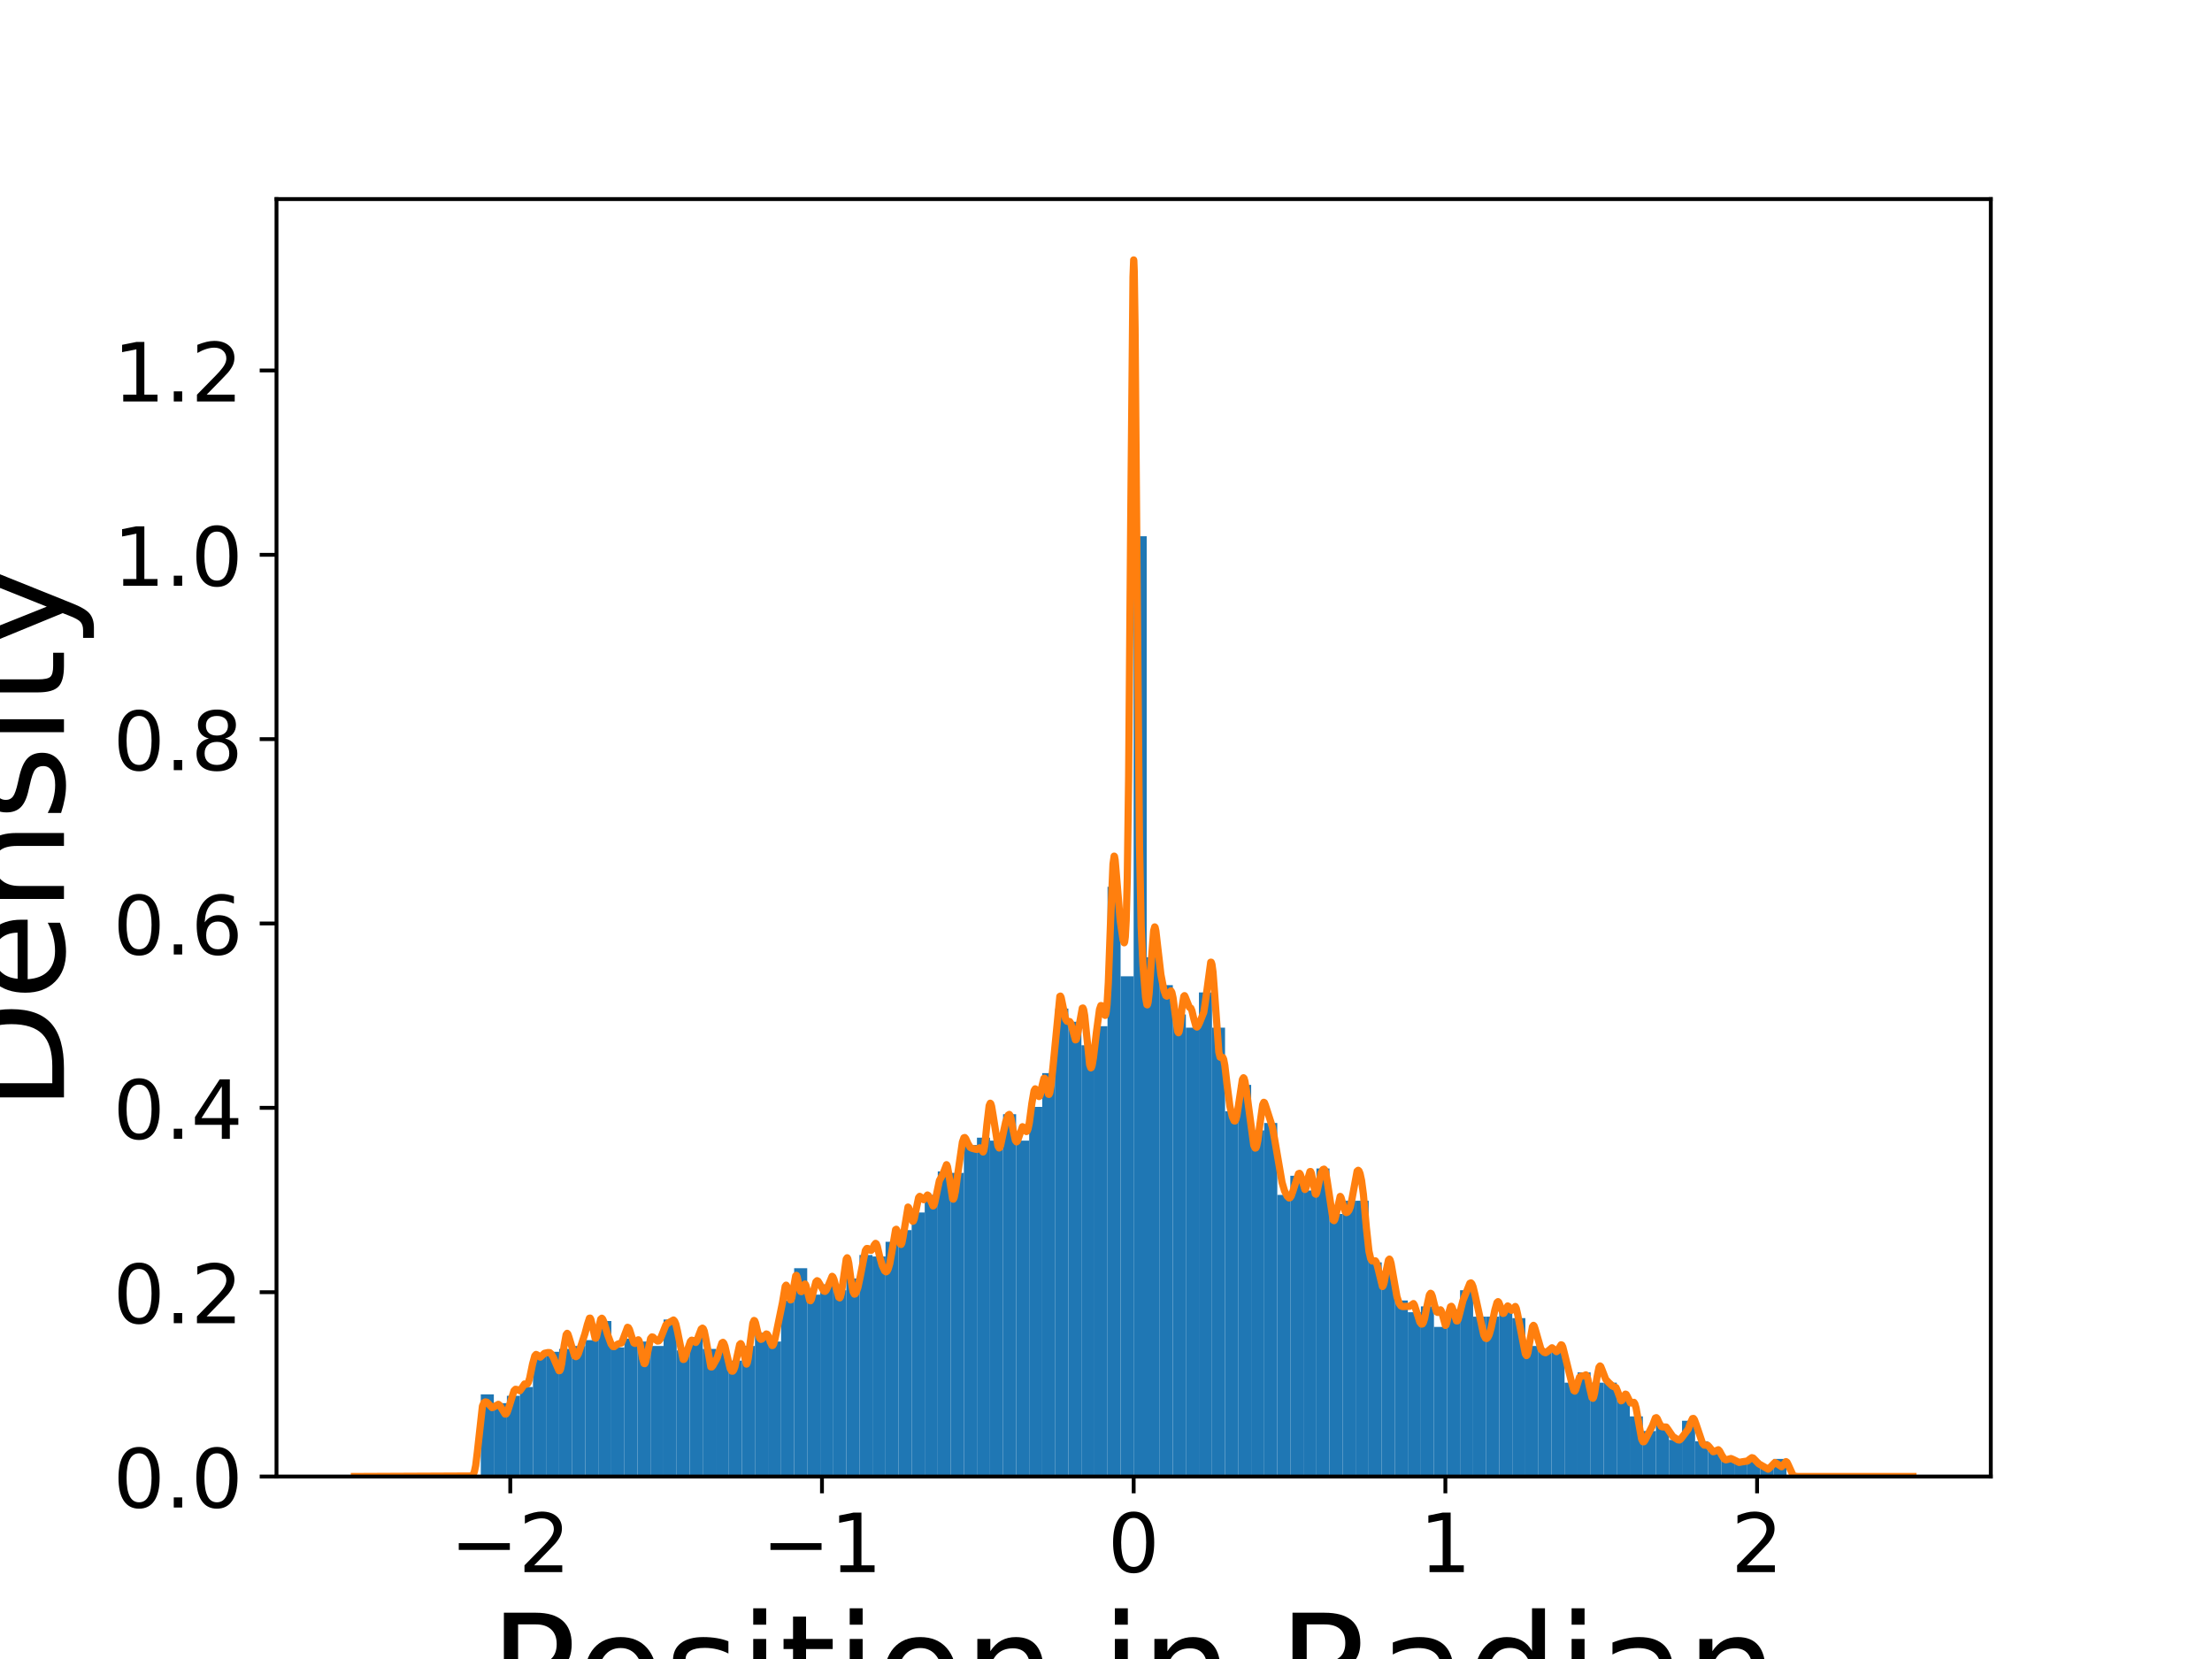 <?xml version="1.0" encoding="utf-8" standalone="no"?>
<!DOCTYPE svg PUBLIC "-//W3C//DTD SVG 1.1//EN"
  "http://www.w3.org/Graphics/SVG/1.1/DTD/svg11.dtd">
<!-- Created with matplotlib (https://matplotlib.org/) -->
<svg height="345.6pt" version="1.1" viewBox="0 0 460.8 345.6" width="460.8pt" xmlns="http://www.w3.org/2000/svg" xmlns:xlink="http://www.w3.org/1999/xlink">
 <defs>
  <style type="text/css">
*{stroke-linecap:butt;stroke-linejoin:round;}
  </style>
 </defs>
 <g id="figure_1">
  <g id="patch_1">
   <path d="M 0 345.6 
L 460.8 345.6 
L 460.8 0 
L 0 0 
z
" style="fill:#ffffff;"/>
  </g>
  <g id="axes_1">
   <g id="patch_2">
    <path d="M 57.6 307.584 
L 414.72 307.584 
L 414.72 41.472 
L 57.6 41.472 
z
" style="fill:#ffffff;"/>
   </g>
   <g id="patch_3">
    <path clip-path="url(#pcbea829306)" d="M 100.155 307.584 
L 102.875 307.584 
L 102.875 290.472 
L 100.155 290.472 
z
" style="fill:#1f77b4;"/>
   </g>
   <g id="patch_4">
    <path clip-path="url(#pcbea829306)" d="M 102.875 307.584 
L 105.595 307.584 
L 105.595 292.305 
L 102.875 292.305 
z
" style="fill:#1f77b4;"/>
   </g>
   <g id="patch_5">
    <path clip-path="url(#pcbea829306)" d="M 105.595 307.584 
L 108.315 307.584 
L 108.315 290.777 
L 105.595 290.777 
z
" style="fill:#1f77b4;"/>
   </g>
   <g id="patch_6">
    <path clip-path="url(#pcbea829306)" d="M 108.315 307.584 
L 111.035 307.584 
L 111.035 288.944 
L 108.315 288.944 
z
" style="fill:#1f77b4;"/>
   </g>
   <g id="patch_7">
    <path clip-path="url(#pcbea829306)" d="M 111.035 307.584 
L 113.755 307.584 
L 113.755 282.221 
L 111.035 282.221 
z
" style="fill:#1f77b4;"/>
   </g>
   <g id="patch_8">
    <path clip-path="url(#pcbea829306)" d="M 113.755 307.584 
L 116.475 307.584 
L 116.475 281.61 
L 113.755 281.61 
z
" style="fill:#1f77b4;"/>
   </g>
   <g id="patch_9">
    <path clip-path="url(#pcbea829306)" d="M 116.475 307.584 
L 119.195 307.584 
L 119.195 280.999 
L 116.475 280.999 
z
" style="fill:#1f77b4;"/>
   </g>
   <g id="patch_10">
    <path clip-path="url(#pcbea829306)" d="M 119.195 307.584 
L 121.915 307.584 
L 121.915 280.388 
L 119.195 280.388 
z
" style="fill:#1f77b4;"/>
   </g>
   <g id="patch_11">
    <path clip-path="url(#pcbea829306)" d="M 121.915 307.584 
L 124.636 307.584 
L 124.636 279.166 
L 121.915 279.166 
z
" style="fill:#1f77b4;"/>
   </g>
   <g id="patch_12">
    <path clip-path="url(#pcbea829306)" d="M 124.636 307.584 
L 127.356 307.584 
L 127.356 275.193 
L 124.636 275.193 
z
" style="fill:#1f77b4;"/>
   </g>
   <g id="patch_13">
    <path clip-path="url(#pcbea829306)" d="M 127.356 307.584 
L 130.076 307.584 
L 130.076 280.694 
L 127.356 280.694 
z
" style="fill:#1f77b4;"/>
   </g>
   <g id="patch_14">
    <path clip-path="url(#pcbea829306)" d="M 130.076 307.584 
L 132.796 307.584 
L 132.796 278.86 
L 130.076 278.86 
z
" style="fill:#1f77b4;"/>
   </g>
   <g id="patch_15">
    <path clip-path="url(#pcbea829306)" d="M 132.796 307.584 
L 135.516 307.584 
L 135.516 279.471 
L 132.796 279.471 
z
" style="fill:#1f77b4;"/>
   </g>
   <g id="patch_16">
    <path clip-path="url(#pcbea829306)" d="M 135.516 307.584 
L 138.236 307.584 
L 138.236 280.388 
L 135.516 280.388 
z
" style="fill:#1f77b4;"/>
   </g>
   <g id="patch_17">
    <path clip-path="url(#pcbea829306)" d="M 138.236 307.584 
L 140.956 307.584 
L 140.956 274.888 
L 138.236 274.888 
z
" style="fill:#1f77b4;"/>
   </g>
   <g id="patch_18">
    <path clip-path="url(#pcbea829306)" d="M 140.956 307.584 
L 143.676 307.584 
L 143.676 281.305 
L 140.956 281.305 
z
" style="fill:#1f77b4;"/>
   </g>
   <g id="patch_19">
    <path clip-path="url(#pcbea829306)" d="M 143.676 307.584 
L 146.396 307.584 
L 146.396 278.554 
L 143.676 278.554 
z
" style="fill:#1f77b4;"/>
   </g>
   <g id="patch_20">
    <path clip-path="url(#pcbea829306)" d="M 146.396 307.584 
L 149.116 307.584 
L 149.116 280.999 
L 146.396 280.999 
z
" style="fill:#1f77b4;"/>
   </g>
   <g id="patch_21">
    <path clip-path="url(#pcbea829306)" d="M 149.116 307.584 
L 151.836 307.584 
L 151.836 281.305 
L 149.116 281.305 
z
" style="fill:#1f77b4;"/>
   </g>
   <g id="patch_22">
    <path clip-path="url(#pcbea829306)" d="M 151.836 307.584 
L 154.556 307.584 
L 154.556 283.444 
L 151.836 283.444 
z
" style="fill:#1f77b4;"/>
   </g>
   <g id="patch_23">
    <path clip-path="url(#pcbea829306)" d="M 154.556 307.584 
L 157.276 307.584 
L 157.276 280.388 
L 154.556 280.388 
z
" style="fill:#1f77b4;"/>
   </g>
   <g id="patch_24">
    <path clip-path="url(#pcbea829306)" d="M 157.276 307.584 
L 159.997 307.584 
L 159.997 277.638 
L 157.276 277.638 
z
" style="fill:#1f77b4;"/>
   </g>
   <g id="patch_25">
    <path clip-path="url(#pcbea829306)" d="M 159.997 307.584 
L 162.717 307.584 
L 162.717 279.471 
L 159.997 279.471 
z
" style="fill:#1f77b4;"/>
   </g>
   <g id="patch_26">
    <path clip-path="url(#pcbea829306)" d="M 162.717 307.584 
L 165.437 307.584 
L 165.437 270.915 
L 162.717 270.915 
z
" style="fill:#1f77b4;"/>
   </g>
   <g id="patch_27">
    <path clip-path="url(#pcbea829306)" d="M 165.437 307.584 
L 168.157 307.584 
L 168.157 264.193 
L 165.437 264.193 
z
" style="fill:#1f77b4;"/>
   </g>
   <g id="patch_28">
    <path clip-path="url(#pcbea829306)" d="M 168.157 307.584 
L 170.877 307.584 
L 170.877 269.693 
L 168.157 269.693 
z
" style="fill:#1f77b4;"/>
   </g>
   <g id="patch_29">
    <path clip-path="url(#pcbea829306)" d="M 170.877 307.584 
L 173.597 307.584 
L 173.597 267.554 
L 170.877 267.554 
z
" style="fill:#1f77b4;"/>
   </g>
   <g id="patch_30">
    <path clip-path="url(#pcbea829306)" d="M 173.597 307.584 
L 176.317 307.584 
L 176.317 268.776 
L 173.597 268.776 
z
" style="fill:#1f77b4;"/>
   </g>
   <g id="patch_31">
    <path clip-path="url(#pcbea829306)" d="M 176.317 307.584 
L 179.037 307.584 
L 179.037 266.332 
L 176.317 266.332 
z
" style="fill:#1f77b4;"/>
   </g>
   <g id="patch_32">
    <path clip-path="url(#pcbea829306)" d="M 179.037 307.584 
L 181.757 307.584 
L 181.757 261.442 
L 179.037 261.442 
z
" style="fill:#1f77b4;"/>
   </g>
   <g id="patch_33">
    <path clip-path="url(#pcbea829306)" d="M 181.757 307.584 
L 184.477 307.584 
L 184.477 261.748 
L 181.757 261.748 
z
" style="fill:#1f77b4;"/>
   </g>
   <g id="patch_34">
    <path clip-path="url(#pcbea829306)" d="M 184.477 307.584 
L 187.197 307.584 
L 187.197 258.692 
L 184.477 258.692 
z
" style="fill:#1f77b4;"/>
   </g>
   <g id="patch_35">
    <path clip-path="url(#pcbea829306)" d="M 187.197 307.584 
L 189.917 307.584 
L 189.917 256.248 
L 187.197 256.248 
z
" style="fill:#1f77b4;"/>
   </g>
   <g id="patch_36">
    <path clip-path="url(#pcbea829306)" d="M 189.917 307.584 
L 192.637 307.584 
L 192.637 252.581 
L 189.917 252.581 
z
" style="fill:#1f77b4;"/>
   </g>
   <g id="patch_37">
    <path clip-path="url(#pcbea829306)" d="M 192.637 307.584 
L 195.357 307.584 
L 195.357 248.914 
L 192.637 248.914 
z
" style="fill:#1f77b4;"/>
   </g>
   <g id="patch_38">
    <path clip-path="url(#pcbea829306)" d="M 195.357 307.584 
L 198.078 307.584 
L 198.078 244.025 
L 195.357 244.025 
z
" style="fill:#1f77b4;"/>
   </g>
   <g id="patch_39">
    <path clip-path="url(#pcbea829306)" d="M 198.078 307.584 
L 200.798 307.584 
L 200.798 244.33 
L 198.078 244.33 
z
" style="fill:#1f77b4;"/>
   </g>
   <g id="patch_40">
    <path clip-path="url(#pcbea829306)" d="M 200.798 307.584 
L 203.518 307.584 
L 203.518 238.524 
L 200.798 238.524 
z
" style="fill:#1f77b4;"/>
   </g>
   <g id="patch_41">
    <path clip-path="url(#pcbea829306)" d="M 203.518 307.584 
L 206.238 307.584 
L 206.238 236.997 
L 203.518 236.997 
z
" style="fill:#1f77b4;"/>
   </g>
   <g id="patch_42">
    <path clip-path="url(#pcbea829306)" d="M 206.238 307.584 
L 208.958 307.584 
L 208.958 237.608 
L 206.238 237.608 
z
" style="fill:#1f77b4;"/>
   </g>
   <g id="patch_43">
    <path clip-path="url(#pcbea829306)" d="M 208.958 307.584 
L 211.678 307.584 
L 211.678 232.107 
L 208.958 232.107 
z
" style="fill:#1f77b4;"/>
   </g>
   <g id="patch_44">
    <path clip-path="url(#pcbea829306)" d="M 211.678 307.584 
L 214.398 307.584 
L 214.398 237.608 
L 211.678 237.608 
z
" style="fill:#1f77b4;"/>
   </g>
   <g id="patch_45">
    <path clip-path="url(#pcbea829306)" d="M 214.398 307.584 
L 217.118 307.584 
L 217.118 230.579 
L 214.398 230.579 
z
" style="fill:#1f77b4;"/>
   </g>
   <g id="patch_46">
    <path clip-path="url(#pcbea829306)" d="M 217.118 307.584 
L 219.838 307.584 
L 219.838 223.551 
L 217.118 223.551 
z
" style="fill:#1f77b4;"/>
   </g>
   <g id="patch_47">
    <path clip-path="url(#pcbea829306)" d="M 219.838 307.584 
L 222.558 307.584 
L 222.558 210.106 
L 219.838 210.106 
z
" style="fill:#1f77b4;"/>
   </g>
   <g id="patch_48">
    <path clip-path="url(#pcbea829306)" d="M 222.558 307.584 
L 225.278 307.584 
L 225.278 212.856 
L 222.558 212.856 
z
" style="fill:#1f77b4;"/>
   </g>
   <g id="patch_49">
    <path clip-path="url(#pcbea829306)" d="M 225.278 307.584 
L 227.998 307.584 
L 227.998 217.745 
L 225.278 217.745 
z
" style="fill:#1f77b4;"/>
   </g>
   <g id="patch_50">
    <path clip-path="url(#pcbea829306)" d="M 227.998 307.584 
L 230.718 307.584 
L 230.718 213.773 
L 227.998 213.773 
z
" style="fill:#1f77b4;"/>
   </g>
   <g id="patch_51">
    <path clip-path="url(#pcbea829306)" d="M 230.718 307.584 
L 233.439 307.584 
L 233.439 184.743 
L 230.718 184.743 
z
" style="fill:#1f77b4;"/>
   </g>
   <g id="patch_52">
    <path clip-path="url(#pcbea829306)" d="M 233.439 307.584 
L 236.159 307.584 
L 236.159 203.383 
L 233.439 203.383 
z
" style="fill:#1f77b4;"/>
   </g>
   <g id="patch_53">
    <path clip-path="url(#pcbea829306)" d="M 236.159 307.584 
L 238.879 307.584 
L 238.879 111.711 
L 236.159 111.711 
z
" style="fill:#1f77b4;"/>
   </g>
   <g id="patch_54">
    <path clip-path="url(#pcbea829306)" d="M 238.879 307.584 
L 241.599 307.584 
L 241.599 199.411 
L 238.879 199.411 
z
" style="fill:#1f77b4;"/>
   </g>
   <g id="patch_55">
    <path clip-path="url(#pcbea829306)" d="M 241.599 307.584 
L 244.319 307.584 
L 244.319 205.217 
L 241.599 205.217 
z
" style="fill:#1f77b4;"/>
   </g>
   <g id="patch_56">
    <path clip-path="url(#pcbea829306)" d="M 244.319 307.584 
L 247.039 307.584 
L 247.039 211.328 
L 244.319 211.328 
z
" style="fill:#1f77b4;"/>
   </g>
   <g id="patch_57">
    <path clip-path="url(#pcbea829306)" d="M 247.039 307.584 
L 249.759 307.584 
L 249.759 214.079 
L 247.039 214.079 
z
" style="fill:#1f77b4;"/>
   </g>
   <g id="patch_58">
    <path clip-path="url(#pcbea829306)" d="M 249.759 307.584 
L 252.479 307.584 
L 252.479 206.745 
L 249.759 206.745 
z
" style="fill:#1f77b4;"/>
   </g>
   <g id="patch_59">
    <path clip-path="url(#pcbea829306)" d="M 252.479 307.584 
L 255.199 307.584 
L 255.199 214.078 
L 252.479 214.078 
z
" style="fill:#1f77b4;"/>
   </g>
   <g id="patch_60">
    <path clip-path="url(#pcbea829306)" d="M 255.199 307.584 
L 257.919 307.584 
L 257.919 231.496 
L 255.199 231.496 
z
" style="fill:#1f77b4;"/>
   </g>
   <g id="patch_61">
    <path clip-path="url(#pcbea829306)" d="M 257.919 307.584 
L 260.639 307.584 
L 260.639 225.996 
L 257.919 225.996 
z
" style="fill:#1f77b4;"/>
   </g>
   <g id="patch_62">
    <path clip-path="url(#pcbea829306)" d="M 260.639 307.584 
L 263.359 307.584 
L 263.359 235.469 
L 260.639 235.469 
z
" style="fill:#1f77b4;"/>
   </g>
   <g id="patch_63">
    <path clip-path="url(#pcbea829306)" d="M 263.359 307.584 
L 266.079 307.584 
L 266.079 233.941 
L 263.359 233.941 
z
" style="fill:#1f77b4;"/>
   </g>
   <g id="patch_64">
    <path clip-path="url(#pcbea829306)" d="M 266.079 307.584 
L 268.799 307.584 
L 268.799 248.914 
L 266.079 248.914 
z
" style="fill:#1f77b4;"/>
   </g>
   <g id="patch_65">
    <path clip-path="url(#pcbea829306)" d="M 268.799 307.584 
L 271.52 307.584 
L 271.52 244.941 
L 268.799 244.941 
z
" style="fill:#1f77b4;"/>
   </g>
   <g id="patch_66">
    <path clip-path="url(#pcbea829306)" d="M 271.52 307.584 
L 274.24 307.584 
L 274.24 247.997 
L 271.52 247.997 
z
" style="fill:#1f77b4;"/>
   </g>
   <g id="patch_67">
    <path clip-path="url(#pcbea829306)" d="M 274.24 307.584 
L 276.96 307.584 
L 276.96 243.414 
L 274.24 243.414 
z
" style="fill:#1f77b4;"/>
   </g>
   <g id="patch_68">
    <path clip-path="url(#pcbea829306)" d="M 276.96 307.584 
L 279.68 307.584 
L 279.68 252.886 
L 276.96 252.886 
z
" style="fill:#1f77b4;"/>
   </g>
   <g id="patch_69">
    <path clip-path="url(#pcbea829306)" d="M 279.68 307.584 
L 282.4 307.584 
L 282.4 250.136 
L 279.68 250.136 
z
" style="fill:#1f77b4;"/>
   </g>
   <g id="patch_70">
    <path clip-path="url(#pcbea829306)" d="M 282.4 307.584 
L 285.12 307.584 
L 285.12 250.136 
L 282.4 250.136 
z
" style="fill:#1f77b4;"/>
   </g>
   <g id="patch_71">
    <path clip-path="url(#pcbea829306)" d="M 285.12 307.584 
L 287.84 307.584 
L 287.84 262.97 
L 285.12 262.97 
z
" style="fill:#1f77b4;"/>
   </g>
   <g id="patch_72">
    <path clip-path="url(#pcbea829306)" d="M 287.84 307.584 
L 290.56 307.584 
L 290.56 264.804 
L 287.84 264.804 
z
" style="fill:#1f77b4;"/>
   </g>
   <g id="patch_73">
    <path clip-path="url(#pcbea829306)" d="M 290.56 307.584 
L 293.28 307.584 
L 293.28 270.915 
L 290.56 270.915 
z
" style="fill:#1f77b4;"/>
   </g>
   <g id="patch_74">
    <path clip-path="url(#pcbea829306)" d="M 293.28 307.584 
L 296 307.584 
L 296 273.36 
L 293.28 273.36 
z
" style="fill:#1f77b4;"/>
   </g>
   <g id="patch_75">
    <path clip-path="url(#pcbea829306)" d="M 296 307.584 
L 298.72 307.584 
L 298.72 272.137 
L 296 272.137 
z
" style="fill:#1f77b4;"/>
   </g>
   <g id="patch_76">
    <path clip-path="url(#pcbea829306)" d="M 298.72 307.584 
L 301.44 307.584 
L 301.44 276.416 
L 298.72 276.416 
z
" style="fill:#1f77b4;"/>
   </g>
   <g id="patch_77">
    <path clip-path="url(#pcbea829306)" d="M 301.44 307.584 
L 304.16 307.584 
L 304.16 272.749 
L 301.44 272.749 
z
" style="fill:#1f77b4;"/>
   </g>
   <g id="patch_78">
    <path clip-path="url(#pcbea829306)" d="M 304.16 307.584 
L 306.88 307.584 
L 306.88 268.776 
L 304.16 268.776 
z
" style="fill:#1f77b4;"/>
   </g>
   <g id="patch_79">
    <path clip-path="url(#pcbea829306)" d="M 306.88 307.584 
L 309.601 307.584 
L 309.601 274.277 
L 306.88 274.277 
z
" style="fill:#1f77b4;"/>
   </g>
   <g id="patch_80">
    <path clip-path="url(#pcbea829306)" d="M 309.601 307.584 
L 312.321 307.584 
L 312.321 274.276 
L 309.601 274.276 
z
" style="fill:#1f77b4;"/>
   </g>
   <g id="patch_81">
    <path clip-path="url(#pcbea829306)" d="M 312.321 307.584 
L 315.041 307.584 
L 315.041 272.749 
L 312.321 272.749 
z
" style="fill:#1f77b4;"/>
   </g>
   <g id="patch_82">
    <path clip-path="url(#pcbea829306)" d="M 315.041 307.584 
L 317.761 307.584 
L 317.761 274.582 
L 315.041 274.582 
z
" style="fill:#1f77b4;"/>
   </g>
   <g id="patch_83">
    <path clip-path="url(#pcbea829306)" d="M 317.761 307.584 
L 320.481 307.584 
L 320.481 280.388 
L 317.761 280.388 
z
" style="fill:#1f77b4;"/>
   </g>
   <g id="patch_84">
    <path clip-path="url(#pcbea829306)" d="M 320.481 307.584 
L 323.201 307.584 
L 323.201 281.305 
L 320.481 281.305 
z
" style="fill:#1f77b4;"/>
   </g>
   <g id="patch_85">
    <path clip-path="url(#pcbea829306)" d="M 323.201 307.584 
L 325.921 307.584 
L 325.921 280.694 
L 323.201 280.694 
z
" style="fill:#1f77b4;"/>
   </g>
   <g id="patch_86">
    <path clip-path="url(#pcbea829306)" d="M 325.921 307.584 
L 328.641 307.584 
L 328.641 288.027 
L 325.921 288.027 
z
" style="fill:#1f77b4;"/>
   </g>
   <g id="patch_87">
    <path clip-path="url(#pcbea829306)" d="M 328.641 307.584 
L 331.361 307.584 
L 331.361 285.888 
L 328.641 285.888 
z
" style="fill:#1f77b4;"/>
   </g>
   <g id="patch_88">
    <path clip-path="url(#pcbea829306)" d="M 331.361 307.584 
L 334.081 307.584 
L 334.081 288.027 
L 331.361 288.027 
z
" style="fill:#1f77b4;"/>
   </g>
   <g id="patch_89">
    <path clip-path="url(#pcbea829306)" d="M 334.081 307.584 
L 336.801 307.584 
L 336.801 288.027 
L 334.081 288.027 
z
" style="fill:#1f77b4;"/>
   </g>
   <g id="patch_90">
    <path clip-path="url(#pcbea829306)" d="M 336.801 307.584 
L 339.521 307.584 
L 339.521 291.083 
L 336.801 291.083 
z
" style="fill:#1f77b4;"/>
   </g>
   <g id="patch_91">
    <path clip-path="url(#pcbea829306)" d="M 339.521 307.584 
L 342.241 307.584 
L 342.241 295.055 
L 339.521 295.055 
z
" style="fill:#1f77b4;"/>
   </g>
   <g id="patch_92">
    <path clip-path="url(#pcbea829306)" d="M 342.241 307.584 
L 344.962 307.584 
L 344.962 298.111 
L 342.241 298.111 
z
" style="fill:#1f77b4;"/>
   </g>
   <g id="patch_93">
    <path clip-path="url(#pcbea829306)" d="M 344.962 307.584 
L 347.682 307.584 
L 347.682 296.889 
L 344.962 296.889 
z
" style="fill:#1f77b4;"/>
   </g>
   <g id="patch_94">
    <path clip-path="url(#pcbea829306)" d="M 347.682 307.584 
L 350.402 307.584 
L 350.402 299.945 
L 347.682 299.945 
z
" style="fill:#1f77b4;"/>
   </g>
   <g id="patch_95">
    <path clip-path="url(#pcbea829306)" d="M 350.402 307.584 
L 353.122 307.584 
L 353.122 295.972 
L 350.402 295.972 
z
" style="fill:#1f77b4;"/>
   </g>
   <g id="patch_96">
    <path clip-path="url(#pcbea829306)" d="M 353.122 307.584 
L 355.842 307.584 
L 355.842 300.25 
L 353.122 300.25 
z
" style="fill:#1f77b4;"/>
   </g>
   <g id="patch_97">
    <path clip-path="url(#pcbea829306)" d="M 355.842 307.584 
L 358.562 307.584 
L 358.562 302.084 
L 355.842 302.084 
z
" style="fill:#1f77b4;"/>
   </g>
   <g id="patch_98">
    <path clip-path="url(#pcbea829306)" d="M 358.562 307.584 
L 361.282 307.584 
L 361.282 304.223 
L 358.562 304.223 
z
" style="fill:#1f77b4;"/>
   </g>
   <g id="patch_99">
    <path clip-path="url(#pcbea829306)" d="M 361.282 307.584 
L 364.002 307.584 
L 364.002 304.528 
L 361.282 304.528 
z
" style="fill:#1f77b4;"/>
   </g>
   <g id="patch_100">
    <path clip-path="url(#pcbea829306)" d="M 364.002 307.584 
L 366.722 307.584 
L 366.722 304.223 
L 364.002 304.223 
z
" style="fill:#1f77b4;"/>
   </g>
   <g id="patch_101">
    <path clip-path="url(#pcbea829306)" d="M 366.722 307.584 
L 369.442 307.584 
L 369.442 305.751 
L 366.722 305.751 
z
" style="fill:#1f77b4;"/>
   </g>
   <g id="patch_102">
    <path clip-path="url(#pcbea829306)" d="M 369.442 307.584 
L 372.162 307.584 
L 372.162 303.917 
L 369.442 303.917 
z
" style="fill:#1f77b4;"/>
   </g>
   <g id="matplotlib.axis_1">
    <g id="xtick_1">
     <g id="line2d_1">
      <defs>
       <path d="M 0 0 
L 0 3.5 
" id="m4c55a4a95c" style="stroke:#000000;stroke-width:0.8;"/>
      </defs>
      <g>
       <use style="stroke:#000000;stroke-width:0.8;" x="106.299" xlink:href="#m4c55a4a95c" y="307.584"/>
      </g>
     </g>
     <g id="text_1">
      <!-- −2 -->
      <defs>
       <path d="M 10.594 35.5 
L 73.188 35.5 
L 73.188 27.203 
L 10.594 27.203 
z
" id="DejaVuSans-8722"/>
       <path d="M 19.188 8.297 
L 53.609 8.297 
L 53.609 0 
L 7.328 0 
L 7.328 8.297 
Q 12.938 14.109 22.625 23.891 
Q 32.328 33.688 34.812 36.531 
Q 39.547 41.844 41.422 45.531 
Q 43.312 49.219 43.312 52.781 
Q 43.312 58.594 39.234 62.25 
Q 35.156 65.922 28.609 65.922 
Q 23.969 65.922 18.812 64.312 
Q 13.672 62.703 7.812 59.422 
L 7.812 69.391 
Q 13.766 71.781 18.938 73 
Q 24.125 74.219 28.422 74.219 
Q 39.75 74.219 46.484 68.547 
Q 53.219 62.891 53.219 53.422 
Q 53.219 48.922 51.531 44.891 
Q 49.859 40.875 45.406 35.406 
Q 44.188 33.984 37.641 27.219 
Q 31.109 20.453 19.188 8.297 
z
" id="DejaVuSans-50"/>
      </defs>
      <g transform="translate(93.768 327.501)scale(0.17 -0.17)">
       <use xlink:href="#DejaVuSans-8722"/>
       <use x="83.789" xlink:href="#DejaVuSans-50"/>
      </g>
     </g>
    </g>
    <g id="xtick_2">
     <g id="line2d_2">
      <g>
       <use style="stroke:#000000;stroke-width:0.8;" x="171.232" xlink:href="#m4c55a4a95c" y="307.584"/>
      </g>
     </g>
     <g id="text_2">
      <!-- −1 -->
      <defs>
       <path d="M 12.406 8.297 
L 28.516 8.297 
L 28.516 63.922 
L 10.984 60.406 
L 10.984 69.391 
L 28.422 72.906 
L 38.281 72.906 
L 38.281 8.297 
L 54.391 8.297 
L 54.391 0 
L 12.406 0 
z
" id="DejaVuSans-49"/>
      </defs>
      <g transform="translate(158.701 327.501)scale(0.17 -0.17)">
       <use xlink:href="#DejaVuSans-8722"/>
       <use x="83.789" xlink:href="#DejaVuSans-49"/>
      </g>
     </g>
    </g>
    <g id="xtick_3">
     <g id="line2d_3">
      <g>
       <use style="stroke:#000000;stroke-width:0.8;" x="236.165" xlink:href="#m4c55a4a95c" y="307.584"/>
      </g>
     </g>
     <g id="text_3">
      <!-- 0 -->
      <defs>
       <path d="M 31.781 66.406 
Q 24.172 66.406 20.328 58.906 
Q 16.5 51.422 16.5 36.375 
Q 16.5 21.391 20.328 13.891 
Q 24.172 6.391 31.781 6.391 
Q 39.453 6.391 43.281 13.891 
Q 47.125 21.391 47.125 36.375 
Q 47.125 51.422 43.281 58.906 
Q 39.453 66.406 31.781 66.406 
z
M 31.781 74.219 
Q 44.047 74.219 50.516 64.516 
Q 56.984 54.828 56.984 36.375 
Q 56.984 17.969 50.516 8.266 
Q 44.047 -1.422 31.781 -1.422 
Q 19.531 -1.422 13.062 8.266 
Q 6.594 17.969 6.594 36.375 
Q 6.594 54.828 13.062 64.516 
Q 19.531 74.219 31.781 74.219 
z
" id="DejaVuSans-48"/>
      </defs>
      <g transform="translate(230.757 327.501)scale(0.17 -0.17)">
       <use xlink:href="#DejaVuSans-48"/>
      </g>
     </g>
    </g>
    <g id="xtick_4">
     <g id="line2d_4">
      <g>
       <use style="stroke:#000000;stroke-width:0.8;" x="301.098" xlink:href="#m4c55a4a95c" y="307.584"/>
      </g>
     </g>
     <g id="text_4">
      <!-- 1 -->
      <g transform="translate(295.69 327.501)scale(0.17 -0.17)">
       <use xlink:href="#DejaVuSans-49"/>
      </g>
     </g>
    </g>
    <g id="xtick_5">
     <g id="line2d_5">
      <g>
       <use style="stroke:#000000;stroke-width:0.8;" x="366.032" xlink:href="#m4c55a4a95c" y="307.584"/>
      </g>
     </g>
     <g id="text_5">
      <!-- 2 -->
      <g transform="translate(360.623 327.501)scale(0.17 -0.17)">
       <use xlink:href="#DejaVuSans-50"/>
      </g>
     </g>
    </g>
    <g id="text_6">
     <!-- Position in Radian -->
     <defs>
      <path d="M 19.672 64.797 
L 19.672 37.406 
L 32.078 37.406 
Q 38.969 37.406 42.719 40.969 
Q 46.484 44.531 46.484 51.125 
Q 46.484 57.672 42.719 61.234 
Q 38.969 64.797 32.078 64.797 
z
M 9.812 72.906 
L 32.078 72.906 
Q 44.344 72.906 50.609 67.359 
Q 56.891 61.812 56.891 51.125 
Q 56.891 40.328 50.609 34.812 
Q 44.344 29.297 32.078 29.297 
L 19.672 29.297 
L 19.672 0 
L 9.812 0 
z
" id="DejaVuSans-80"/>
      <path d="M 30.609 48.391 
Q 23.391 48.391 19.188 42.75 
Q 14.984 37.109 14.984 27.297 
Q 14.984 17.484 19.156 11.844 
Q 23.344 6.203 30.609 6.203 
Q 37.797 6.203 41.984 11.859 
Q 46.188 17.531 46.188 27.297 
Q 46.188 37.016 41.984 42.703 
Q 37.797 48.391 30.609 48.391 
z
M 30.609 56 
Q 42.328 56 49.016 48.375 
Q 55.719 40.766 55.719 27.297 
Q 55.719 13.875 49.016 6.219 
Q 42.328 -1.422 30.609 -1.422 
Q 18.844 -1.422 12.172 6.219 
Q 5.516 13.875 5.516 27.297 
Q 5.516 40.766 12.172 48.375 
Q 18.844 56 30.609 56 
z
" id="DejaVuSans-111"/>
      <path d="M 44.281 53.078 
L 44.281 44.578 
Q 40.484 46.531 36.375 47.5 
Q 32.281 48.484 27.875 48.484 
Q 21.188 48.484 17.844 46.438 
Q 14.5 44.391 14.5 40.281 
Q 14.5 37.156 16.891 35.375 
Q 19.281 33.594 26.516 31.984 
L 29.594 31.297 
Q 39.156 29.25 43.188 25.516 
Q 47.219 21.781 47.219 15.094 
Q 47.219 7.469 41.188 3.016 
Q 35.156 -1.422 24.609 -1.422 
Q 20.219 -1.422 15.453 -0.562 
Q 10.688 0.297 5.422 2 
L 5.422 11.281 
Q 10.406 8.688 15.234 7.391 
Q 20.062 6.109 24.812 6.109 
Q 31.156 6.109 34.562 8.281 
Q 37.984 10.453 37.984 14.406 
Q 37.984 18.062 35.516 20.016 
Q 33.062 21.969 24.703 23.781 
L 21.578 24.516 
Q 13.234 26.266 9.516 29.906 
Q 5.812 33.547 5.812 39.891 
Q 5.812 47.609 11.281 51.797 
Q 16.75 56 26.812 56 
Q 31.781 56 36.172 55.266 
Q 40.578 54.547 44.281 53.078 
z
" id="DejaVuSans-115"/>
      <path d="M 9.422 54.688 
L 18.406 54.688 
L 18.406 0 
L 9.422 0 
z
M 9.422 75.984 
L 18.406 75.984 
L 18.406 64.594 
L 9.422 64.594 
z
" id="DejaVuSans-105"/>
      <path d="M 18.312 70.219 
L 18.312 54.688 
L 36.812 54.688 
L 36.812 47.703 
L 18.312 47.703 
L 18.312 18.016 
Q 18.312 11.328 20.141 9.422 
Q 21.969 7.516 27.594 7.516 
L 36.812 7.516 
L 36.812 0 
L 27.594 0 
Q 17.188 0 13.234 3.875 
Q 9.281 7.766 9.281 18.016 
L 9.281 47.703 
L 2.688 47.703 
L 2.688 54.688 
L 9.281 54.688 
L 9.281 70.219 
z
" id="DejaVuSans-116"/>
      <path d="M 54.891 33.016 
L 54.891 0 
L 45.906 0 
L 45.906 32.719 
Q 45.906 40.484 42.875 44.328 
Q 39.844 48.188 33.797 48.188 
Q 26.516 48.188 22.312 43.547 
Q 18.109 38.922 18.109 30.906 
L 18.109 0 
L 9.078 0 
L 9.078 54.688 
L 18.109 54.688 
L 18.109 46.188 
Q 21.344 51.125 25.703 53.562 
Q 30.078 56 35.797 56 
Q 45.219 56 50.047 50.172 
Q 54.891 44.344 54.891 33.016 
z
" id="DejaVuSans-110"/>
      <path id="DejaVuSans-32"/>
      <path d="M 44.391 34.188 
Q 47.562 33.109 50.562 29.594 
Q 53.562 26.078 56.594 19.922 
L 66.609 0 
L 56 0 
L 46.688 18.703 
Q 43.062 26.031 39.672 28.422 
Q 36.281 30.812 30.422 30.812 
L 19.672 30.812 
L 19.672 0 
L 9.812 0 
L 9.812 72.906 
L 32.078 72.906 
Q 44.578 72.906 50.734 67.672 
Q 56.891 62.453 56.891 51.906 
Q 56.891 45.016 53.688 40.469 
Q 50.484 35.938 44.391 34.188 
z
M 19.672 64.797 
L 19.672 38.922 
L 32.078 38.922 
Q 39.203 38.922 42.844 42.219 
Q 46.484 45.516 46.484 51.906 
Q 46.484 58.297 42.844 61.547 
Q 39.203 64.797 32.078 64.797 
z
" id="DejaVuSans-82"/>
      <path d="M 34.281 27.484 
Q 23.391 27.484 19.188 25 
Q 14.984 22.516 14.984 16.5 
Q 14.984 11.719 18.141 8.906 
Q 21.297 6.109 26.703 6.109 
Q 34.188 6.109 38.703 11.406 
Q 43.219 16.703 43.219 25.484 
L 43.219 27.484 
z
M 52.203 31.203 
L 52.203 0 
L 43.219 0 
L 43.219 8.297 
Q 40.141 3.328 35.547 0.953 
Q 30.953 -1.422 24.312 -1.422 
Q 15.922 -1.422 10.953 3.297 
Q 6 8.016 6 15.922 
Q 6 25.141 12.172 29.828 
Q 18.359 34.516 30.609 34.516 
L 43.219 34.516 
L 43.219 35.406 
Q 43.219 41.609 39.141 45 
Q 35.062 48.391 27.688 48.391 
Q 23 48.391 18.547 47.266 
Q 14.109 46.141 10.016 43.891 
L 10.016 52.203 
Q 14.938 54.109 19.578 55.047 
Q 24.219 56 28.609 56 
Q 40.484 56 46.344 49.844 
Q 52.203 43.703 52.203 31.203 
z
" id="DejaVuSans-97"/>
      <path d="M 45.406 46.391 
L 45.406 75.984 
L 54.391 75.984 
L 54.391 0 
L 45.406 0 
L 45.406 8.203 
Q 42.578 3.328 38.25 0.953 
Q 33.938 -1.422 27.875 -1.422 
Q 17.969 -1.422 11.734 6.484 
Q 5.516 14.406 5.516 27.297 
Q 5.516 40.188 11.734 48.094 
Q 17.969 56 27.875 56 
Q 33.938 56 38.25 53.625 
Q 42.578 51.266 45.406 46.391 
z
M 14.797 27.297 
Q 14.797 17.391 18.875 11.75 
Q 22.953 6.109 30.078 6.109 
Q 37.203 6.109 41.297 11.75 
Q 45.406 17.391 45.406 27.297 
Q 45.406 37.203 41.297 42.844 
Q 37.203 48.484 30.078 48.484 
Q 22.953 48.484 18.875 42.844 
Q 14.797 37.203 14.797 27.297 
z
" id="DejaVuSans-100"/>
     </defs>
     <g transform="translate(102.025 357.832)scale(0.3 -0.3)">
      <use xlink:href="#DejaVuSans-80"/>
      <use x="60.256" xlink:href="#DejaVuSans-111"/>
      <use x="121.438" xlink:href="#DejaVuSans-115"/>
      <use x="173.537" xlink:href="#DejaVuSans-105"/>
      <use x="201.32" xlink:href="#DejaVuSans-116"/>
      <use x="240.529" xlink:href="#DejaVuSans-105"/>
      <use x="268.312" xlink:href="#DejaVuSans-111"/>
      <use x="329.494" xlink:href="#DejaVuSans-110"/>
      <use x="392.873" xlink:href="#DejaVuSans-32"/>
      <use x="424.66" xlink:href="#DejaVuSans-105"/>
      <use x="452.443" xlink:href="#DejaVuSans-110"/>
      <use x="515.822" xlink:href="#DejaVuSans-32"/>
      <use x="547.609" xlink:href="#DejaVuSans-82"/>
      <use x="617.061" xlink:href="#DejaVuSans-97"/>
      <use x="678.34" xlink:href="#DejaVuSans-100"/>
      <use x="741.816" xlink:href="#DejaVuSans-105"/>
      <use x="769.6" xlink:href="#DejaVuSans-97"/>
      <use x="830.879" xlink:href="#DejaVuSans-110"/>
     </g>
    </g>
   </g>
   <g id="matplotlib.axis_2">
    <g id="ytick_1">
     <g id="line2d_6">
      <defs>
       <path d="M 0 0 
L -3.5 0 
" id="m03e073193f" style="stroke:#000000;stroke-width:0.8;"/>
      </defs>
      <g>
       <use style="stroke:#000000;stroke-width:0.8;" x="57.6" xlink:href="#m03e073193f" y="307.584"/>
      </g>
     </g>
     <g id="text_7">
      <!-- 0.0 -->
      <defs>
       <path d="M 10.688 12.406 
L 21 12.406 
L 21 0 
L 10.688 0 
z
" id="DejaVuSans-46"/>
      </defs>
      <g transform="translate(23.565 314.043)scale(0.17 -0.17)">
       <use xlink:href="#DejaVuSans-48"/>
       <use x="63.623" xlink:href="#DejaVuSans-46"/>
       <use x="95.41" xlink:href="#DejaVuSans-48"/>
      </g>
     </g>
    </g>
    <g id="ytick_2">
     <g id="line2d_7">
      <g>
       <use style="stroke:#000000;stroke-width:0.8;" x="57.6" xlink:href="#m03e073193f" y="269.182"/>
      </g>
     </g>
     <g id="text_8">
      <!-- 0.2 -->
      <g transform="translate(23.565 275.641)scale(0.17 -0.17)">
       <use xlink:href="#DejaVuSans-48"/>
       <use x="63.623" xlink:href="#DejaVuSans-46"/>
       <use x="95.41" xlink:href="#DejaVuSans-50"/>
      </g>
     </g>
    </g>
    <g id="ytick_3">
     <g id="line2d_8">
      <g>
       <use style="stroke:#000000;stroke-width:0.8;" x="57.6" xlink:href="#m03e073193f" y="230.78"/>
      </g>
     </g>
     <g id="text_9">
      <!-- 0.4 -->
      <defs>
       <path d="M 37.797 64.312 
L 12.891 25.391 
L 37.797 25.391 
z
M 35.203 72.906 
L 47.609 72.906 
L 47.609 25.391 
L 58.016 25.391 
L 58.016 17.188 
L 47.609 17.188 
L 47.609 0 
L 37.797 0 
L 37.797 17.188 
L 4.891 17.188 
L 4.891 26.703 
z
" id="DejaVuSans-52"/>
      </defs>
      <g transform="translate(23.565 237.239)scale(0.17 -0.17)">
       <use xlink:href="#DejaVuSans-48"/>
       <use x="63.623" xlink:href="#DejaVuSans-46"/>
       <use x="95.41" xlink:href="#DejaVuSans-52"/>
      </g>
     </g>
    </g>
    <g id="ytick_4">
     <g id="line2d_9">
      <g>
       <use style="stroke:#000000;stroke-width:0.8;" x="57.6" xlink:href="#m03e073193f" y="192.379"/>
      </g>
     </g>
     <g id="text_10">
      <!-- 0.6 -->
      <defs>
       <path d="M 33.016 40.375 
Q 26.375 40.375 22.484 35.828 
Q 18.609 31.297 18.609 23.391 
Q 18.609 15.531 22.484 10.953 
Q 26.375 6.391 33.016 6.391 
Q 39.656 6.391 43.531 10.953 
Q 47.406 15.531 47.406 23.391 
Q 47.406 31.297 43.531 35.828 
Q 39.656 40.375 33.016 40.375 
z
M 52.594 71.297 
L 52.594 62.312 
Q 48.875 64.062 45.094 64.984 
Q 41.312 65.922 37.594 65.922 
Q 27.828 65.922 22.672 59.328 
Q 17.531 52.734 16.797 39.406 
Q 19.672 43.656 24.016 45.922 
Q 28.375 48.188 33.594 48.188 
Q 44.578 48.188 50.953 41.516 
Q 57.328 34.859 57.328 23.391 
Q 57.328 12.156 50.688 5.359 
Q 44.047 -1.422 33.016 -1.422 
Q 20.359 -1.422 13.672 8.266 
Q 6.984 17.969 6.984 36.375 
Q 6.984 53.656 15.188 63.938 
Q 23.391 74.219 37.203 74.219 
Q 40.922 74.219 44.703 73.484 
Q 48.484 72.75 52.594 71.297 
z
" id="DejaVuSans-54"/>
      </defs>
      <g transform="translate(23.565 198.837)scale(0.17 -0.17)">
       <use xlink:href="#DejaVuSans-48"/>
       <use x="63.623" xlink:href="#DejaVuSans-46"/>
       <use x="95.41" xlink:href="#DejaVuSans-54"/>
      </g>
     </g>
    </g>
    <g id="ytick_5">
     <g id="line2d_10">
      <g>
       <use style="stroke:#000000;stroke-width:0.8;" x="57.6" xlink:href="#m03e073193f" y="153.977"/>
      </g>
     </g>
     <g id="text_11">
      <!-- 0.8 -->
      <defs>
       <path d="M 31.781 34.625 
Q 24.75 34.625 20.719 30.859 
Q 16.703 27.094 16.703 20.516 
Q 16.703 13.922 20.719 10.156 
Q 24.75 6.391 31.781 6.391 
Q 38.812 6.391 42.859 10.172 
Q 46.922 13.969 46.922 20.516 
Q 46.922 27.094 42.891 30.859 
Q 38.875 34.625 31.781 34.625 
z
M 21.922 38.812 
Q 15.578 40.375 12.031 44.719 
Q 8.5 49.078 8.5 55.328 
Q 8.5 64.062 14.719 69.141 
Q 20.953 74.219 31.781 74.219 
Q 42.672 74.219 48.875 69.141 
Q 55.078 64.062 55.078 55.328 
Q 55.078 49.078 51.531 44.719 
Q 48 40.375 41.703 38.812 
Q 48.828 37.156 52.797 32.312 
Q 56.781 27.484 56.781 20.516 
Q 56.781 9.906 50.312 4.234 
Q 43.844 -1.422 31.781 -1.422 
Q 19.734 -1.422 13.25 4.234 
Q 6.781 9.906 6.781 20.516 
Q 6.781 27.484 10.781 32.312 
Q 14.797 37.156 21.922 38.812 
z
M 18.312 54.391 
Q 18.312 48.734 21.844 45.562 
Q 25.391 42.391 31.781 42.391 
Q 38.141 42.391 41.719 45.562 
Q 45.312 48.734 45.312 54.391 
Q 45.312 60.062 41.719 63.234 
Q 38.141 66.406 31.781 66.406 
Q 25.391 66.406 21.844 63.234 
Q 18.312 60.062 18.312 54.391 
z
" id="DejaVuSans-56"/>
      </defs>
      <g transform="translate(23.565 160.435)scale(0.17 -0.17)">
       <use xlink:href="#DejaVuSans-48"/>
       <use x="63.623" xlink:href="#DejaVuSans-46"/>
       <use x="95.41" xlink:href="#DejaVuSans-56"/>
      </g>
     </g>
    </g>
    <g id="ytick_6">
     <g id="line2d_11">
      <g>
       <use style="stroke:#000000;stroke-width:0.8;" x="57.6" xlink:href="#m03e073193f" y="115.575"/>
      </g>
     </g>
     <g id="text_12">
      <!-- 1.0 -->
      <g transform="translate(23.565 122.034)scale(0.17 -0.17)">
       <use xlink:href="#DejaVuSans-49"/>
       <use x="63.623" xlink:href="#DejaVuSans-46"/>
       <use x="95.41" xlink:href="#DejaVuSans-48"/>
      </g>
     </g>
    </g>
    <g id="ytick_7">
     <g id="line2d_12">
      <g>
       <use style="stroke:#000000;stroke-width:0.8;" x="57.6" xlink:href="#m03e073193f" y="77.173"/>
      </g>
     </g>
     <g id="text_13">
      <!-- 1.2 -->
      <g transform="translate(23.565 83.632)scale(0.17 -0.17)">
       <use xlink:href="#DejaVuSans-49"/>
       <use x="63.623" xlink:href="#DejaVuSans-46"/>
       <use x="95.41" xlink:href="#DejaVuSans-50"/>
      </g>
     </g>
    </g>
    <g id="text_14">
     <!-- Density -->
     <defs>
      <path d="M 19.672 64.797 
L 19.672 8.109 
L 31.594 8.109 
Q 46.688 8.109 53.688 14.938 
Q 60.688 21.781 60.688 36.531 
Q 60.688 51.172 53.688 57.984 
Q 46.688 64.797 31.594 64.797 
z
M 9.812 72.906 
L 30.078 72.906 
Q 51.266 72.906 61.172 64.094 
Q 71.094 55.281 71.094 36.531 
Q 71.094 17.672 61.125 8.828 
Q 51.172 0 30.078 0 
L 9.812 0 
z
" id="DejaVuSans-68"/>
      <path d="M 56.203 29.594 
L 56.203 25.203 
L 14.891 25.203 
Q 15.484 15.922 20.484 11.062 
Q 25.484 6.203 34.422 6.203 
Q 39.594 6.203 44.453 7.469 
Q 49.312 8.734 54.109 11.281 
L 54.109 2.781 
Q 49.266 0.734 44.188 -0.344 
Q 39.109 -1.422 33.891 -1.422 
Q 20.797 -1.422 13.156 6.188 
Q 5.516 13.812 5.516 26.812 
Q 5.516 40.234 12.766 48.109 
Q 20.016 56 32.328 56 
Q 43.359 56 49.781 48.891 
Q 56.203 41.797 56.203 29.594 
z
M 47.219 32.234 
Q 47.125 39.594 43.094 43.984 
Q 39.062 48.391 32.422 48.391 
Q 24.906 48.391 20.391 44.141 
Q 15.875 39.891 15.188 32.172 
z
" id="DejaVuSans-101"/>
      <path d="M 32.172 -5.078 
Q 28.375 -14.844 24.75 -17.812 
Q 21.141 -20.797 15.094 -20.797 
L 7.906 -20.797 
L 7.906 -13.281 
L 13.188 -13.281 
Q 16.891 -13.281 18.938 -11.516 
Q 21 -9.766 23.484 -3.219 
L 25.094 0.875 
L 2.984 54.688 
L 12.5 54.688 
L 29.594 11.922 
L 46.688 54.688 
L 56.203 54.688 
z
" id="DejaVuSans-121"/>
     </defs>
     <g transform="translate(13.326 231.554)rotate(-90)scale(0.3 -0.3)">
      <use xlink:href="#DejaVuSans-68"/>
      <use x="77.002" xlink:href="#DejaVuSans-101"/>
      <use x="138.525" xlink:href="#DejaVuSans-110"/>
      <use x="201.904" xlink:href="#DejaVuSans-115"/>
      <use x="254.004" xlink:href="#DejaVuSans-105"/>
      <use x="281.787" xlink:href="#DejaVuSans-116"/>
      <use x="320.996" xlink:href="#DejaVuSans-121"/>
     </g>
    </g>
   </g>
   <g id="line2d_13">
    <path clip-path="url(#pcbea829306)" d="M 73.833 307.584 
L 98.258 307.476 
L 98.551 307.206 
L 98.81 306.614 
L 99.092 305.313 
L 99.438 302.496 
L 100.499 292.926 
L 100.802 292.218 
L 101.094 292.042 
L 101.408 292.107 
L 101.732 292.416 
L 102.501 293.239 
L 102.771 293.149 
L 103.81 292.544 
L 104.102 292.765 
L 104.492 293.392 
L 105.217 294.574 
L 105.423 294.554 
L 105.628 294.272 
L 105.942 293.374 
L 107.078 289.718 
L 107.392 289.41 
L 107.641 289.45 
L 108.301 289.715 
L 108.539 289.407 
L 109.275 288.306 
L 109.6 288.366 
L 109.849 288.31 
L 110.055 287.997 
L 110.336 287.095 
L 110.942 284.145 
L 111.407 282.448 
L 111.667 282.158 
L 111.862 282.234 
L 112.565 282.709 
L 112.847 282.447 
L 113.42 281.916 
L 114.135 281.763 
L 114.535 281.781 
L 114.827 282.041 
L 115.282 282.805 
L 115.888 284.242 
L 116.461 285.544 
L 116.613 285.519 
L 116.775 285.182 
L 117.013 284.077 
L 117.511 280.365 
L 117.933 278.052 
L 118.15 277.756 
L 118.29 277.891 
L 118.518 278.529 
L 119.697 282.457 
L 119.978 282.614 
L 120.206 282.485 
L 120.476 282.023 
L 120.888 280.788 
L 121.862 277.807 
L 122.359 275.934 
L 122.792 274.609 
L 122.944 274.588 
L 122.955 274.598 
L 123.106 274.91 
L 123.377 276.117 
L 123.961 278.725 
L 124.102 278.776 
L 124.113 278.768 
L 124.264 278.475 
L 124.545 277.285 
L 125.141 274.807 
L 125.368 274.611 
L 125.53 274.755 
L 125.79 275.351 
L 126.569 277.994 
L 127.305 279.989 
L 127.684 280.502 
L 127.944 280.529 
L 128.268 280.285 
L 128.744 279.981 
L 129.448 279.785 
L 129.708 279.198 
L 130.725 276.5 
L 130.909 276.575 
L 131.136 276.971 
L 131.515 278.192 
L 132.045 279.746 
L 132.262 279.856 
L 132.456 279.671 
L 132.976 279.1 
L 133.127 279.304 
L 133.344 280.05 
L 133.863 282.989 
L 134.177 284.041 
L 134.318 284.067 
L 134.329 284.057 
L 134.48 283.739 
L 134.751 282.527 
L 135.53 278.834 
L 135.801 278.507 
L 136.028 278.552 
L 136.439 278.949 
L 136.969 279.365 
L 137.24 279.325 
L 137.5 279.025 
L 137.846 278.209 
L 138.723 275.995 
L 139.155 275.626 
L 140.303 274.982 
L 140.53 275.211 
L 140.79 275.829 
L 141.125 277.286 
L 142.315 283.192 
L 142.478 283.171 
L 142.673 282.85 
L 143.062 281.664 
L 143.82 279.452 
L 144.101 279.18 
L 144.318 279.258 
L 144.956 279.651 
L 145.162 279.348 
L 145.519 278.314 
L 146.071 276.865 
L 146.331 276.673 
L 146.504 276.802 
L 146.709 277.293 
L 146.991 278.648 
L 148.084 284.748 
L 148.268 284.758 
L 148.517 284.461 
L 149.393 282.896 
L 149.837 281.417 
L 150.389 279.761 
L 150.605 279.632 
L 150.778 279.807 
L 151.027 280.462 
L 151.46 282.379 
L 152.12 285.11 
L 152.434 285.621 
L 152.651 285.636 
L 152.856 285.381 
L 153.116 284.638 
L 153.516 282.67 
L 154.079 280.108 
L 154.296 279.897 
L 154.436 280.071 
L 154.664 280.822 
L 155.508 284.162 
L 155.529 284.153 
L 155.659 283.929 
L 155.865 282.992 
L 156.244 279.95 
L 156.828 275.643 
L 157.077 275.078 
L 157.207 275.142 
L 157.391 275.586 
L 157.824 277.432 
L 158.246 278.774 
L 158.505 279.016 
L 158.722 278.943 
L 159.057 278.543 
L 159.631 277.892 
L 159.826 277.954 
L 160.053 278.318 
L 160.486 279.588 
L 160.832 280.294 
L 160.995 280.273 
L 161.168 279.955 
L 161.471 278.816 
L 163.007 271.347 
L 163.57 267.966 
L 163.765 267.721 
L 163.895 267.9 
L 164.122 268.731 
L 164.674 270.795 
L 164.793 270.752 
L 164.945 270.336 
L 165.215 268.785 
L 165.756 265.782 
L 165.886 265.681 
L 165.919 265.704 
L 166.059 266.013 
L 166.352 267.37 
L 166.774 269.016 
L 166.936 269.072 
L 167.098 268.801 
L 167.704 267.484 
L 167.737 267.503 
L 167.888 267.773 
L 168.159 268.853 
L 168.689 270.901 
L 168.851 270.963 
L 168.862 270.955 
L 169.025 270.665 
L 169.317 269.545 
L 169.966 267.045 
L 170.215 266.795 
L 170.41 266.892 
L 170.702 267.365 
L 171.6 268.953 
L 171.871 269.013 
L 172.098 268.813 
L 172.379 268.218 
L 173.343 265.879 
L 173.505 266.008 
L 173.743 266.556 
L 174.165 268.212 
L 174.739 270.256 
L 174.934 270.371 
L 175.074 270.155 
L 175.291 269.302 
L 175.648 266.762 
L 176.286 262.305 
L 176.481 262.015 
L 176.492 262.02 
L 176.611 262.221 
L 176.817 263.149 
L 177.282 266.668 
L 177.715 269.115 
L 177.975 269.586 
L 178.148 269.546 
L 178.375 269.193 
L 178.721 268.179 
L 179.154 266.152 
L 180.269 260.495 
L 180.561 260.087 
L 180.788 260.09 
L 181.221 260.421 
L 181.492 260.462 
L 181.708 260.237 
L 182.119 259.354 
L 182.401 259.012 
L 182.552 259.119 
L 182.758 259.632 
L 183.191 261.514 
L 183.754 263.567 
L 184.295 264.742 
L 184.576 264.944 
L 184.771 264.828 
L 185.02 264.368 
L 185.355 263.22 
L 185.756 260.965 
L 186.567 256.162 
L 186.708 256.078 
L 186.73 256.094 
L 186.87 256.368 
L 187.152 257.543 
L 187.595 259.186 
L 187.725 259.227 
L 187.747 259.207 
L 187.888 258.893 
L 188.126 257.671 
L 189.154 251.453 
L 189.273 251.565 
L 189.479 252.188 
L 190.139 254.42 
L 190.269 254.363 
L 190.442 253.937 
L 190.745 252.456 
L 191.362 249.484 
L 191.589 249.224 
L 191.762 249.328 
L 192.422 249.92 
L 192.649 249.657 
L 193.212 248.941 
L 193.385 249.055 
L 193.634 249.559 
L 194.37 251.222 
L 194.511 251.128 
L 194.706 250.643 
L 195.03 249.085 
L 195.69 245.938 
L 196.048 245.29 
L 196.416 244.608 
L 197.173 242.627 
L 197.238 242.684 
L 197.39 243.087 
L 197.638 244.52 
L 198.461 249.753 
L 198.591 249.808 
L 198.612 249.79 
L 198.764 249.462 
L 199.024 248.218 
L 199.586 244.086 
L 200.485 237.909 
L 200.799 237.024 
L 200.983 236.97 
L 201.177 237.2 
L 201.643 238.246 
L 202.108 239.032 
L 202.433 239.188 
L 203.125 239.371 
L 203.493 239.45 
L 203.807 239.225 
L 204.099 239.115 
L 204.294 239.307 
L 204.792 239.977 
L 204.824 239.948 
L 204.965 239.61 
L 205.182 238.352 
L 205.582 234.32 
L 206.058 230.335 
L 206.285 229.82 
L 206.394 229.916 
L 206.567 230.46 
L 206.891 232.391 
L 207.887 238.715 
L 208.136 239.143 
L 208.266 239.061 
L 208.45 238.596 
L 208.796 236.954 
L 209.5 233.714 
L 210.03 232.3 
L 210.257 232.158 
L 210.409 232.346 
L 210.625 233.05 
L 211.047 235.389 
L 211.523 237.567 
L 211.761 237.87 
L 211.913 237.749 
L 212.14 237.181 
L 212.995 234.715 
L 213.168 234.79 
L 213.45 235.249 
L 213.818 235.721 
L 213.969 235.633 
L 214.153 235.199 
L 214.424 233.883 
L 214.965 229.795 
L 215.408 227.226 
L 215.647 226.825 
L 215.787 226.926 
L 216.025 227.493 
L 216.447 228.424 
L 216.577 228.358 
L 216.75 227.901 
L 217.086 226.164 
L 217.465 224.642 
L 217.584 224.613 
L 217.605 224.636 
L 217.757 225.017 
L 218.082 226.658 
L 218.428 227.955 
L 218.536 227.977 
L 218.558 227.955 
L 218.698 227.594 
L 218.937 226.215 
L 219.359 222.19 
L 220.787 207.564 
L 220.906 207.503 
L 220.928 207.522 
L 221.068 207.842 
L 221.339 209.163 
L 221.988 212.335 
L 222.27 212.736 
L 222.551 212.748 
L 222.843 212.816 
L 223.049 213.14 
L 223.33 214.085 
L 224.034 216.622 
L 224.164 216.576 
L 224.326 216.179 
L 224.597 214.804 
L 225.462 210.019 
L 225.592 209.989 
L 225.603 210 
L 225.744 210.336 
L 225.96 211.561 
L 226.317 215.112 
L 226.999 221.797 
L 227.237 222.451 
L 227.345 222.388 
L 227.508 221.919 
L 227.789 220.287 
L 228.406 215.025 
L 229.044 210.294 
L 229.326 209.479 
L 229.466 209.49 
L 229.629 209.821 
L 230.224 211.525 
L 230.289 211.454 
L 230.419 210.984 
L 230.614 209.29 
L 230.884 204.71 
L 231.339 192.335 
L 231.858 179.983 
L 232.096 178.342 
L 232.161 178.402 
L 232.172 178.431 
L 232.302 179.168 
L 232.572 182.315 
L 233.352 191.677 
L 233.958 195.803 
L 234.185 196.404 
L 234.196 196.4 
L 234.282 196.218 
L 234.423 195.18 
L 234.607 191.798 
L 234.834 182.882 
L 235.116 161.782 
L 235.538 109.836 
L 236.025 57.73 
L 236.165 54.144 
L 236.198 54.303 
L 236.284 56.537 
L 236.458 68.343 
L 236.815 112.632 
L 237.377 175.807 
L 237.724 192.906 
L 238.092 200.849 
L 238.644 207.754 
L 238.925 209.288 
L 239.001 209.33 
L 239.044 209.276 
L 239.174 208.771 
L 239.39 206.852 
L 239.802 200.709 
L 240.321 193.9 
L 240.548 193.091 
L 240.635 193.203 
L 240.797 193.956 
L 241.122 196.833 
L 241.836 202.992 
L 242.475 206.32 
L 242.854 207.399 
L 243.07 207.519 
L 243.254 207.346 
L 243.936 206.42 
L 243.968 206.448 
L 244.131 206.777 
L 244.369 207.85 
L 244.769 210.912 
L 245.332 214.881 
L 245.494 215.139 
L 245.516 215.128 
L 245.624 214.905 
L 245.819 213.837 
L 246.273 209.575 
L 246.609 207.557 
L 246.75 207.412 
L 246.771 207.425 
L 246.912 207.694 
L 247.756 209.824 
L 248.081 210.029 
L 248.297 210.542 
L 248.676 212.176 
L 249.13 213.796 
L 249.347 213.954 
L 249.52 213.801 
L 249.877 213.084 
L 250.765 210.886 
L 251.089 208.777 
L 252.215 200.447 
L 252.312 200.447 
L 252.334 200.475 
L 252.474 200.911 
L 252.691 202.489 
L 253.026 206.913 
L 253.903 219.163 
L 254.174 220.224 
L 254.368 220.317 
L 254.747 220.3 
L 254.92 220.709 
L 255.158 221.96 
L 255.602 225.805 
L 256.208 230.455 
L 256.717 232.649 
L 257.085 233.484 
L 257.269 233.519 
L 257.431 233.269 
L 257.669 232.387 
L 258.037 230.005 
L 258.816 224.865 
L 259.043 224.516 
L 259.163 224.646 
L 259.347 225.262 
L 259.65 227.208 
L 261.186 238.598 
L 261.478 239.17 
L 261.619 239.125 
L 261.782 238.774 
L 262.03 237.598 
L 262.452 234.287 
L 263.037 230.134 
L 263.275 229.629 
L 263.405 229.707 
L 263.6 230.201 
L 264.736 233.738 
L 265.071 234.827 
L 265.494 237.115 
L 267.074 246.326 
L 267.593 248.082 
L 268.156 249.202 
L 268.524 249.551 
L 268.74 249.498 
L 268.978 249.159 
L 269.325 248.185 
L 270.504 244.499 
L 270.71 244.426 
L 270.872 244.629 
L 271.121 245.389 
L 271.835 247.786 
L 271.965 247.698 
L 272.149 247.197 
L 272.56 245.183 
L 272.896 244.06 
L 273.026 244.049 
L 273.037 244.061 
L 273.188 244.431 
L 273.459 245.869 
L 274 248.696 
L 274.14 248.78 
L 274.162 248.762 
L 274.303 248.459 
L 274.584 247.174 
L 275.212 244.354 
L 275.58 243.648 
L 275.818 243.551 
L 275.98 243.726 
L 276.186 244.335 
L 276.478 246.012 
L 277.712 254.153 
L 277.907 254.283 
L 278.047 254.082 
L 278.264 253.305 
L 279.184 249.235 
L 279.216 249.247 
L 279.357 249.459 
L 279.627 250.394 
L 280.212 252.381 
L 280.471 252.601 
L 280.709 252.511 
L 281.013 252.133 
L 281.305 251.38 
L 281.629 249.829 
L 282.712 243.979 
L 282.939 243.793 
L 283.101 243.932 
L 283.328 244.483 
L 283.642 245.922 
L 284.021 248.823 
L 284.638 255.728 
L 285.179 260.653 
L 285.547 262.24 
L 285.839 262.68 
L 286.088 262.692 
L 286.51 262.658 
L 286.705 262.947 
L 286.965 263.828 
L 287.993 268 
L 288.004 267.997 
L 288.144 267.825 
L 288.361 267.099 
L 288.783 264.669 
L 289.237 262.51 
L 289.443 262.294 
L 289.573 262.455 
L 289.789 263.182 
L 290.201 265.561 
L 291.012 270.122 
L 291.478 271.545 
L 291.846 272.054 
L 292.192 272.173 
L 293.642 272.127 
L 294.454 271.557 
L 294.67 271.909 
L 295.016 273.001 
L 295.785 275.415 
L 296.12 275.83 
L 296.315 275.799 
L 296.51 275.508 
L 296.78 274.628 
L 297.235 272.206 
L 297.765 269.745 
L 298.014 269.408 
L 298.166 269.514 
L 298.382 270.027 
L 298.815 271.803 
L 299.259 273.263 
L 299.475 273.403 
L 299.67 273.228 
L 300.081 272.854 
L 300.233 273.048 
L 300.46 273.802 
L 301.098 276.103 
L 301.218 276.029 
L 301.391 275.557 
L 301.791 273.569 
L 302.17 272.22 
L 302.354 272.123 
L 302.516 272.349 
L 302.798 273.242 
L 303.404 275.153 
L 303.577 275.169 
L 303.739 274.882 
L 304.02 273.827 
L 304.756 270.94 
L 305.741 268.488 
L 306.196 267.346 
L 306.423 267.246 
L 306.607 267.429 
L 306.867 268.055 
L 307.267 269.696 
L 309.107 278.12 
L 309.453 278.773 
L 309.691 278.837 
L 309.919 278.643 
L 310.222 278.037 
L 310.622 276.66 
L 311.412 272.869 
L 311.856 271.339 
L 312.072 271.154 
L 312.224 271.293 
L 312.462 271.89 
L 313.1 273.604 
L 313.263 273.568 
L 313.468 273.21 
L 314.074 272.057 
L 314.247 272.148 
L 314.583 272.697 
L 314.875 272.963 
L 315.059 272.84 
L 315.665 272.166 
L 315.698 272.197 
L 315.871 272.566 
L 316.152 273.811 
L 317.754 282.041 
L 317.992 282.394 
L 318.122 282.28 
L 318.306 281.716 
L 318.63 279.813 
L 319.236 276.38 
L 319.453 276.097 
L 319.583 276.222 
L 319.799 276.841 
L 321.011 281.082 
L 321.639 281.693 
L 321.974 281.797 
L 322.256 281.635 
L 323.306 280.762 
L 323.598 280.994 
L 324.247 281.568 
L 324.453 281.426 
L 324.756 280.869 
L 325.199 280.147 
L 325.362 280.204 
L 325.557 280.591 
L 325.881 281.853 
L 326.79 285.539 
L 327.375 287.89 
L 327.873 289.682 
L 328.057 289.789 
L 328.208 289.58 
L 328.479 288.701 
L 329.041 286.895 
L 329.29 286.723 
L 329.994 286.579 
L 330.362 286.41 
L 330.535 286.591 
L 330.762 287.217 
L 331.152 289.096 
L 331.649 291.167 
L 331.833 291.291 
L 331.974 291.064 
L 332.201 290.138 
L 332.688 286.874 
L 333.1 284.834 
L 333.316 284.555 
L 333.457 284.667 
L 333.695 285.232 
L 334.507 287.353 
L 335.145 288.031 
L 335.913 288.746 
L 336.649 289.057 
L 336.931 289.735 
L 337.699 291.813 
L 337.861 291.752 
L 338.089 291.348 
L 338.608 290.419 
L 338.77 290.481 
L 338.998 290.89 
L 339.68 292.267 
L 339.907 292.247 
L 340.372 292.129 
L 340.567 292.423 
L 340.827 293.313 
L 341.249 295.723 
L 341.985 299.787 
L 342.277 300.352 
L 342.461 300.335 
L 342.699 300.012 
L 344.225 297.018 
L 344.842 295.395 
L 345.047 295.324 
L 345.242 295.535 
L 345.621 296.392 
L 346.054 297.155 
L 346.335 297.252 
L 347.093 297.273 
L 347.428 297.712 
L 348.467 299.241 
L 349.549 299.939 
L 349.874 299.973 
L 350.145 299.758 
L 351.692 297.717 
L 352.158 296.42 
L 352.58 295.517 
L 352.774 295.485 
L 352.969 295.734 
L 353.294 296.606 
L 354.668 300.666 
L 355.004 301.039 
L 355.307 301.055 
L 355.75 301.081 
L 356.043 301.385 
L 356.887 302.416 
L 357.168 302.35 
L 357.958 302.007 
L 358.218 302.268 
L 358.683 303.147 
L 359.203 303.953 
L 359.538 304.111 
L 359.906 304.022 
L 360.588 303.84 
L 361.021 304.015 
L 362.276 304.645 
L 362.763 304.551 
L 363.445 304.443 
L 364.019 304.363 
L 364.441 304.013 
L 364.939 303.662 
L 365.209 303.731 
L 365.577 304.106 
L 366.367 304.923 
L 368.337 306.053 
L 368.618 305.829 
L 369.733 304.675 
L 370.057 304.829 
L 371.14 305.543 
L 371.41 305.258 
L 372.07 304.484 
L 372.265 304.62 
L 372.536 305.153 
L 373.488 307.264 
L 373.878 307.508 
L 374.484 307.58 
L 379.787 307.584 
L 398.487 307.584 
L 398.487 307.584 
" style="fill:none;stroke:#ff7f0e;stroke-linecap:square;stroke-width:1.5;"/>
   </g>
   <g id="patch_103">
    <path d="M 57.6 307.584 
L 57.6 41.472 
" style="fill:none;stroke:#000000;stroke-linecap:square;stroke-linejoin:miter;stroke-width:0.8;"/>
   </g>
   <g id="patch_104">
    <path d="M 414.72 307.584 
L 414.72 41.472 
" style="fill:none;stroke:#000000;stroke-linecap:square;stroke-linejoin:miter;stroke-width:0.8;"/>
   </g>
   <g id="patch_105">
    <path d="M 57.6 307.584 
L 414.72 307.584 
" style="fill:none;stroke:#000000;stroke-linecap:square;stroke-linejoin:miter;stroke-width:0.8;"/>
   </g>
   <g id="patch_106">
    <path d="M 57.6 41.472 
L 414.72 41.472 
" style="fill:none;stroke:#000000;stroke-linecap:square;stroke-linejoin:miter;stroke-width:0.8;"/>
   </g>
  </g>
 </g>
 <defs>
  <clipPath id="pcbea829306">
   <rect height="266.112" width="357.12" x="57.6" y="41.472"/>
  </clipPath>
 </defs>
</svg>
